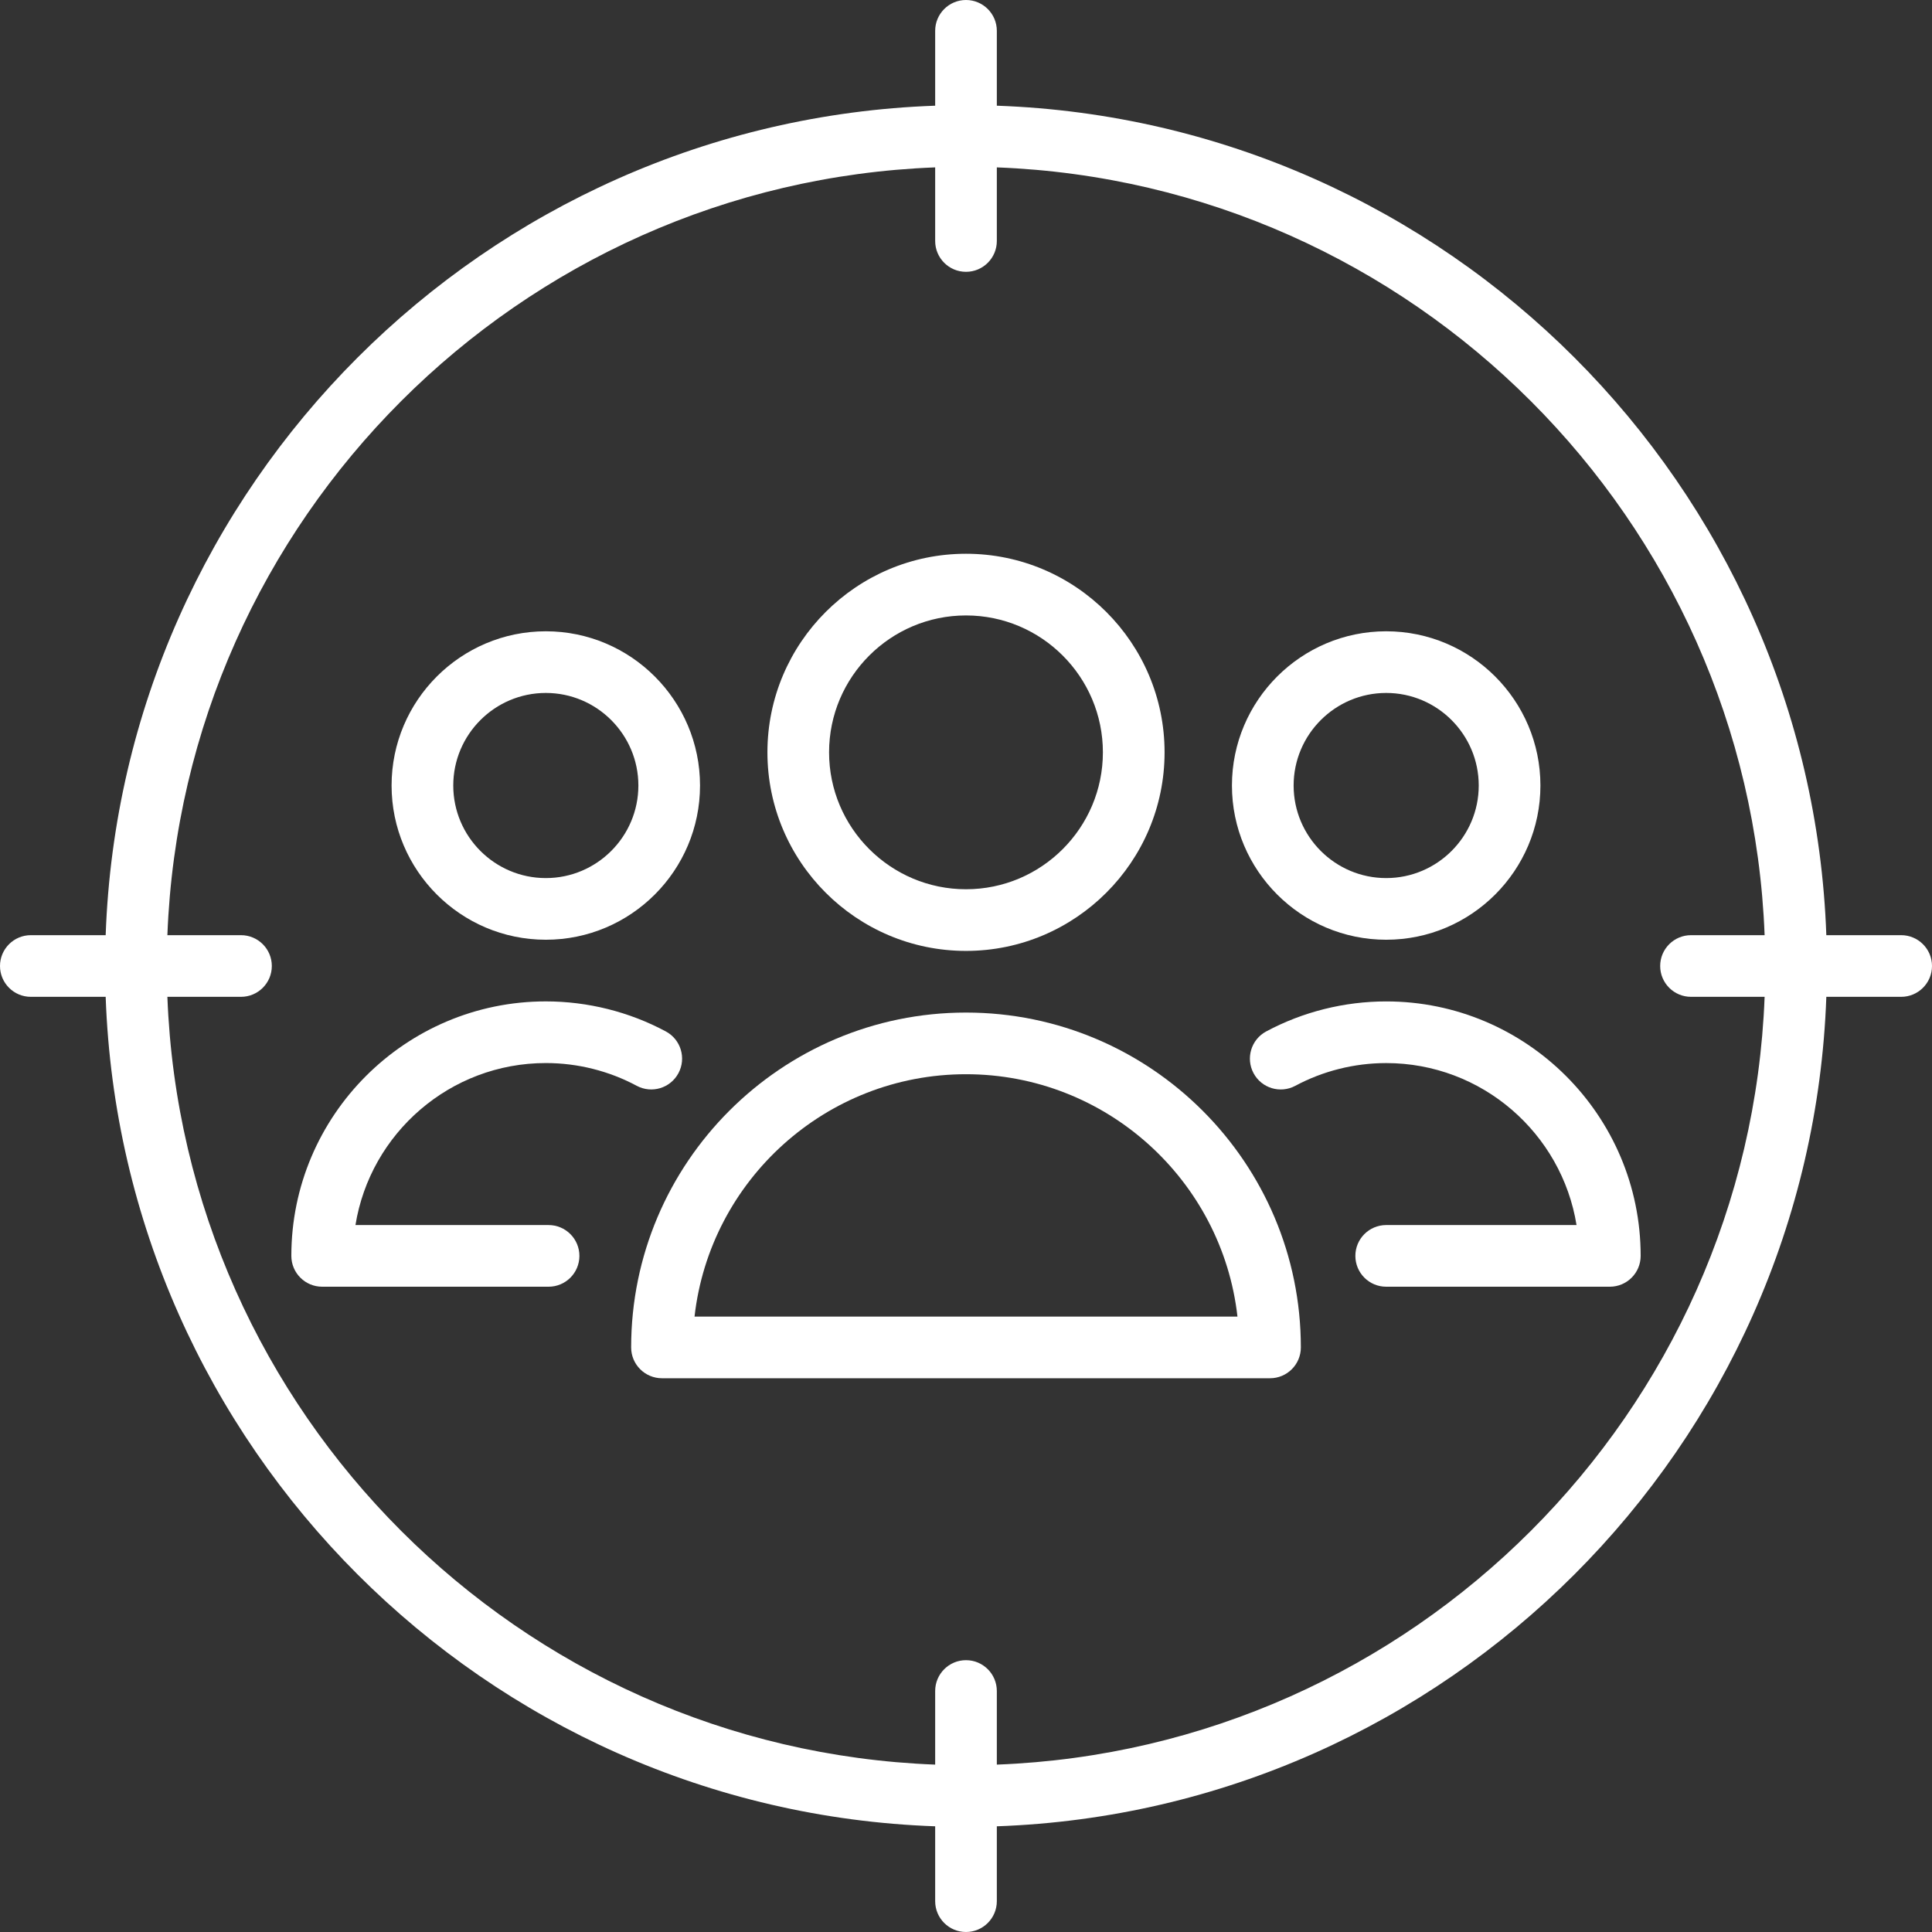 <svg width="69" height="69" viewBox="0 0 69 69" fill="none" xmlns="http://www.w3.org/2000/svg">
<rect x="0" y="0" width="69" height="69" fill="#333333" stroke="none"/>
<g clip-path="url(#clip0_105_253)">
<path d="M49.507 33.562C52.544 33.562 55.015 31.091 55.015 28.054C55.015 25.017 52.544 22.546 49.507 22.546C46.469 22.546 43.998 25.017 43.998 28.054C43.998 31.091 46.469 33.562 49.507 33.562ZM49.507 24.748C51.329 24.748 52.812 26.232 52.812 28.054C52.812 29.877 51.329 31.36 49.507 31.36C47.684 31.36 46.201 29.877 46.201 28.054C46.201 26.232 47.684 24.748 49.507 24.748Z" fill="white"/>
<path d="M49.507 35.765C48.012 35.765 46.53 36.136 45.22 36.838C44.684 37.126 44.483 37.793 44.77 38.329C45.057 38.865 45.724 39.066 46.261 38.779C47.252 38.248 48.374 37.967 49.507 37.967C52.929 37.967 55.776 40.477 56.305 43.752H49.507C48.898 43.752 48.406 44.245 48.406 44.853C48.406 45.461 48.898 45.954 49.507 45.954H57.494C58.102 45.954 58.595 45.461 58.595 44.853C58.595 39.842 54.518 35.765 49.507 35.765Z" fill="white"/>
<path d="M19.591 43.752H12.695C13.224 40.476 16.071 37.966 19.494 37.966C20.627 37.966 21.749 38.247 22.739 38.778C23.275 39.066 23.943 38.864 24.23 38.328C24.517 37.792 24.316 37.125 23.78 36.837C22.47 36.135 20.988 35.764 19.494 35.764C14.482 35.764 10.405 39.841 10.405 44.853C10.405 45.461 10.898 45.954 11.506 45.954H19.592C20.2 45.954 20.693 45.461 20.693 44.853C20.693 44.245 20.2 43.752 19.591 43.752Z" fill="white"/>
<path d="M19.494 33.562C22.531 33.562 25.001 31.091 25.001 28.054C25.001 25.017 22.531 22.546 19.494 22.546C16.456 22.546 13.985 25.017 13.985 28.054C13.985 31.091 16.456 33.562 19.494 33.562ZM19.494 24.748C21.316 24.748 22.799 26.232 22.799 28.054C22.799 29.877 21.316 31.36 19.494 31.36C17.671 31.36 16.188 29.877 16.188 28.054C16.188 26.232 17.671 24.748 19.494 24.748Z" fill="white"/>
<path d="M34.5 33.961C38.41 33.961 41.592 30.779 41.592 26.869C41.592 22.959 38.41 19.777 34.5 19.777C30.59 19.777 27.408 22.959 27.408 26.869C27.408 30.779 30.59 33.961 34.5 33.961ZM34.5 21.98C37.196 21.98 39.389 24.173 39.389 26.869C39.389 29.565 37.196 31.759 34.5 31.759C31.804 31.759 29.61 29.565 29.61 26.869C29.61 24.173 31.804 21.98 34.5 21.98Z" fill="white"/>
<path d="M34.5 36.163C27.906 36.163 22.541 41.527 22.541 48.122C22.541 48.73 23.034 49.223 23.642 49.223H45.358C45.966 49.223 46.459 48.73 46.459 48.122C46.459 41.527 41.094 36.163 34.5 36.163ZM24.805 47.021C25.353 42.157 29.492 38.365 34.5 38.365C39.508 38.365 43.647 42.157 44.195 47.021H24.805Z" fill="white"/>
<path d="M67.899 33.399H65.226C64.656 17.319 51.681 4.344 35.601 3.775V1.101C35.601 0.493 35.108 0 34.5 0C33.892 0 33.399 0.493 33.399 1.101V3.775C17.319 4.344 4.344 17.319 3.774 33.399H1.101C0.493 33.399 0 33.892 0 34.5C0 35.108 0.493 35.601 1.101 35.601H3.774C4.344 51.681 17.319 64.656 33.399 65.225V67.899C33.399 68.507 33.892 69 34.5 69C35.108 69 35.601 68.507 35.601 67.899V65.225C51.681 64.656 64.656 51.681 65.226 35.601H67.899C68.507 35.601 69 35.108 69 34.5C69 33.892 68.507 33.399 67.899 33.399ZM35.601 63.022V60.394C35.601 59.785 35.108 59.292 34.5 59.292C33.892 59.292 33.399 59.785 33.399 60.394V63.022C18.533 62.455 6.545 50.467 5.978 35.601H8.607C9.215 35.601 9.708 35.108 9.708 34.5C9.708 33.892 9.215 33.399 8.607 33.399H5.978C6.545 18.533 18.533 6.545 33.399 5.978V8.607C33.399 9.215 33.892 9.708 34.5 9.708C35.108 9.708 35.601 9.215 35.601 8.607V5.978C50.467 6.545 62.455 18.533 63.022 33.399H60.394C59.785 33.399 59.292 33.892 59.292 34.5C59.292 35.108 59.785 35.601 60.394 35.601H63.022C62.455 50.467 50.467 62.455 35.601 63.022Z" fill="white"/>
</g>
<defs>
<clipPath id="clip0_105_253">
<rect width="69" height="69" fill="white"/>
</clipPath>
</defs>
</svg>
